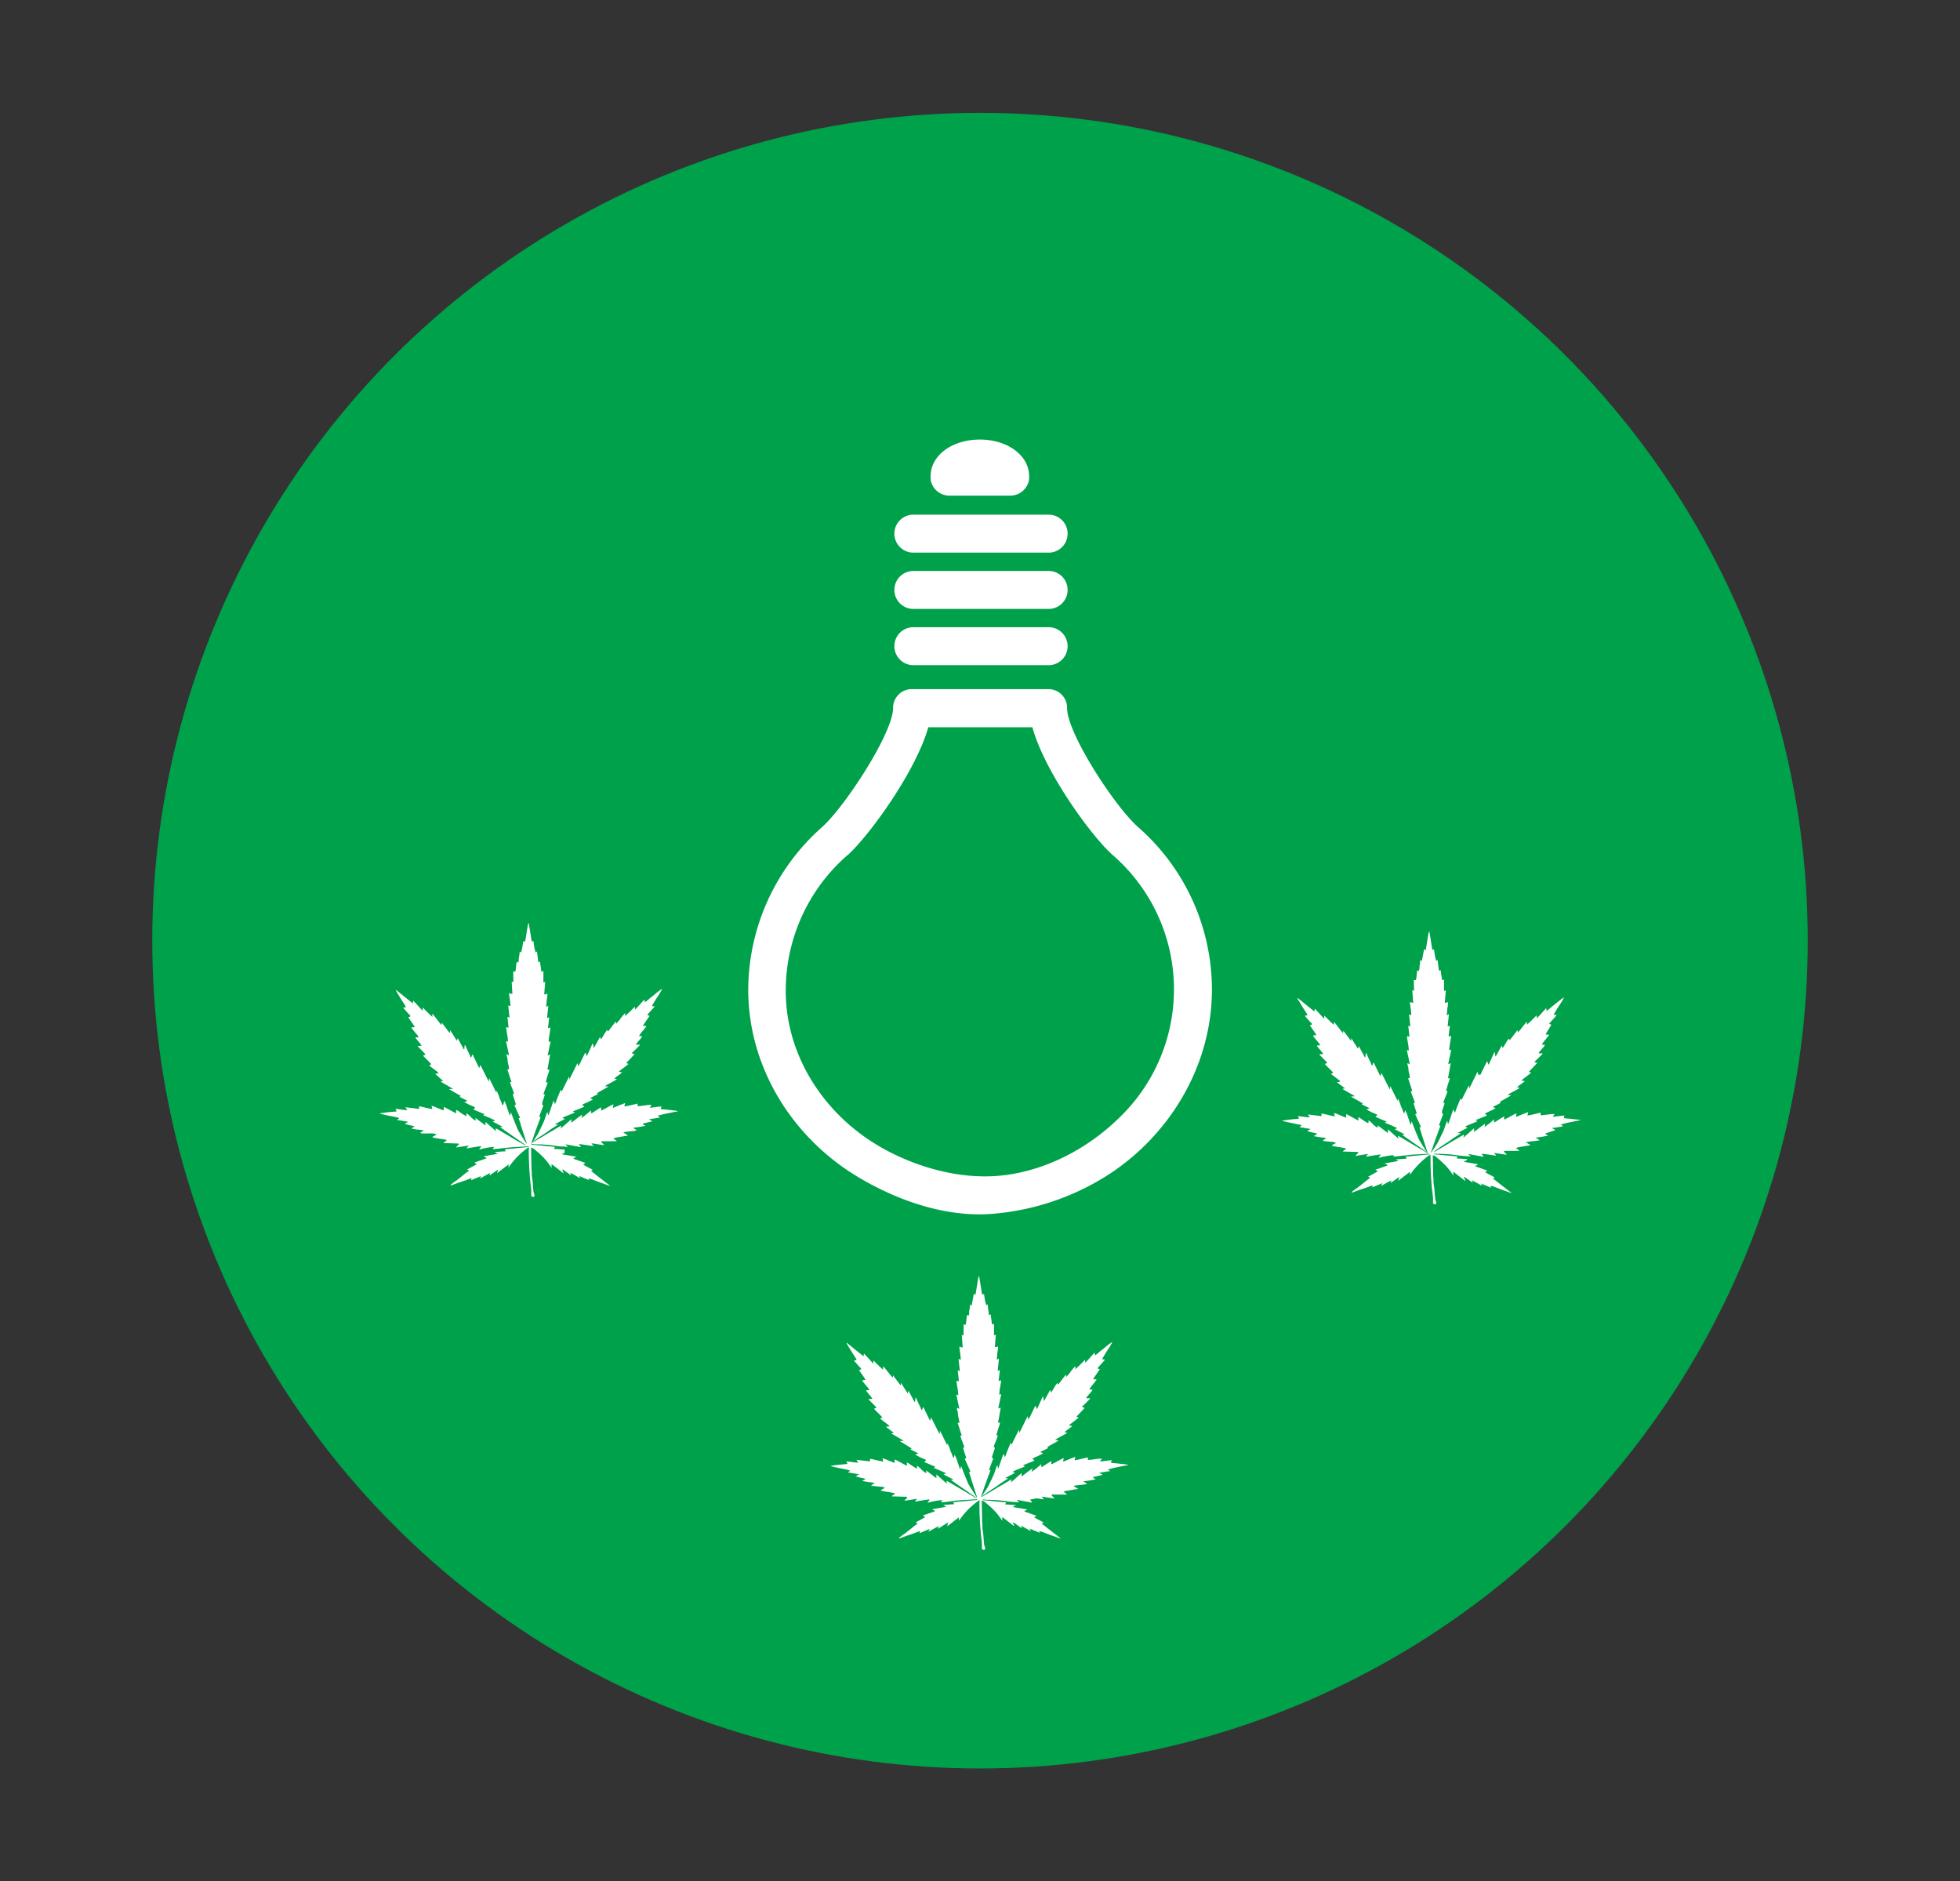<svg id="Layer_1" data-name="Layer 1" xmlns="http://www.w3.org/2000/svg" viewBox="0 0 361.44 346.9"><rect x="0" y="0" width="361.44" height="346.9" fill="#333333" stroke="none"/><defs><style>.cls-1{fill:#00a14b;}.cls-2{fill:#fff;}</style></defs><title>ICONS</title><circle class="cls-1" cx="180.72" cy="173.45" r="152.64"/><path class="cls-2" d="M168.43,122.65h24.95a3.49,3.49,0,0,0,0-7H168.43a3.49,3.49,0,0,0,0,7Z"/><path class="cls-2" d="M168.43,112.28h24.95a3.49,3.49,0,0,0,0-7H168.43a3.49,3.49,0,0,0,0,7Z"/><path class="cls-2" d="M168.43,101.9h24.95a3.49,3.49,0,0,0,0-7H168.43a3.49,3.49,0,0,0,0,7Z"/><path class="cls-2" d="M180,223.91a29.63,29.63,0,0,0,3.65-.15,46.57,46.57,0,0,0,21.06-7.36c11.34-7.51,18.78-20.22,18.78-33.93a39.86,39.86,0,0,0-13.66-30c-4.31-3.85-13.05-17.25-13.05-21.91a3.44,3.44,0,0,0-3.49-3.49H168.18a3.44,3.44,0,0,0-3.49,3.49c0,4.54-8.74,18-13.05,21.91a40.21,40.21,0,0,0-13.66,30c0,14.32,8.11,27.3,20.27,34.57C164.67,220.88,172.36,223.76,180,223.91Zm-23.65-66.26c4-3.63,12.6-15.52,14.83-23.55h19.2c2.23,8.17,10.85,20.06,14.8,23.55A32.8,32.8,0,0,1,206.5,206c-6,5.94-14.21,10.19-22.66,10.83-7.49.56-15.53-1.81-21.94-5.61-10.11-6-17.09-16.79-17-28.72A33.09,33.09,0,0,1,156.32,157.65Z"/><path class="cls-2" d="M175.09,91.39h11.2a3.52,3.52,0,0,0,3.49-3v-.57c0-3.86-4-6.77-9.09-6.77s-9.08,2.91-9.08,6.77v.57A3.5,3.5,0,0,0,175.09,91.39Z"/><g id="q0FKjk"><path class="cls-2" d="M104.12,212.55l-.45.22v.07l.36.07,2.08.34.13.07c-.17.1-.32.17-.46.26s0,0,0,.09l2.2.78-.43.27c.55.4,1.18.62,1.74,1l0,.06c-.09,0-.23.06-.25.13s.13.14.21.2l1,.79.89.69.94.73.38.28,0,.05a2.29,2.29,0,0,1-.28-.08l-1.46-.52-1.59-.6a2.21,2.21,0,0,0-.65-.14l.18.31,0,0-1.89-.79,0,0,.2.36,0,.05-1.78-1,0,0,.12.48-1.56-1.12a.43.43,0,0,0,.06.39,3.05,3.05,0,0,1,.13.32l-.06,0-2.11-1.63c-.18.21,0,.42,0,.66-.13-.15-.23-.27-.32-.39-.21-.28-.4-.58-.63-.84a10.4,10.4,0,0,0-.84-.92,15.81,15.81,0,0,0-1.22-1.09,1.63,1.63,0,0,0-.82-.49.75.75,0,0,0,0,.21c0,1.16.06,2.32.06,3.48,0,.31.06.61.06.92a6.11,6.11,0,0,0,.06,1c.15.73.13,1.47.23,2.2a1.66,1.66,0,0,0,.19.78.38.38,0,0,0,0,.1.29.29,0,0,1-.1.37.38.38,0,0,1-.28,0,.29.29,0,0,1-.19-.3c0-.29,0-.59,0-.88-.06-.61-.13-1.22-.2-1.84a.37.37,0,0,1,0-.11,53.28,53.28,0,0,1-.25-5.65,3.19,3.19,0,0,0,0-.37,14.08,14.08,0,0,0-3.74,3.76l0,0v-.58l-2.11,1.62h0l.18-.65-.05,0-1.51,1.08-.06,0a2,2,0,0,0,.1-.21.45.45,0,0,0,.07-.24c-.65.28-1.24.67-1.91,1l.23-.45,0,0-1.85.77.1-.4-.69.25c-.21.08-.42.17-.63.24l-1.19.4-1.19.44a.6.6,0,0,1-.2,0c.11-.22.35-.3.51-.46a5,5,0,0,1,.6-.42l.59-.47.57-.45c.19-.15.37-.31.56-.45l.63-.46-.41-.18,1.8-1-.46-.29,2.22-.77c0-.26-.36-.18-.48-.39l2.53-.45,0-.06-.45-.23v-.06l2-.13-.22-.36,4.46-.43c-.06-.06-.09-.12-.11-.12l-2.94.17-.92.08-2.23.25c-.17,0-.34,0-.51,0l.33-.4a13.83,13.83,0,0,0-2.74.49c0-.27.31-.35.33-.61l-.15,0-1.64.25-.75.13a.79.79,0,0,1-.16,0l.36-.43,0-.07-2.25.35,0-.07.42-.44s.08-.11.07-.12a.28.28,0,0,0-.14-.1h-.16l-2.54-.08c.1-.28.46-.26.58-.55-.86-.25-1.76-.26-2.65-.52.2-.26.55-.3.78-.52a2.24,2.24,0,0,0-.87-.19L77.84,209a2.84,2.84,0,0,1-.37-.11l.7-.44a9.31,9.31,0,0,0-1.18-.17c-.37,0-.75-.13-1.16-.2l.57-.33v-.08a6.28,6.28,0,0,0-.86-.19l-.92-.26.59-.34,0-.05-2-.33.41-.31a1.53,1.53,0,0,0-.34-.14c-.62-.14-1.25-.26-1.87-.39s-1-.21-1.45-.36c.52-.07,1-.15,1.55-.21s1-.09,1.62-.14l-.2-.47c.74,0,1.42.24,2.2.2l-.33-.45,0-.06,2.48.3,0-.49c.82.15,1.6.4,2.45.52l-.15-.61c.78.22,1.46.62,2.25.85,0-.14,0-.23,0-.33s0-.17,0-.31c.79.35,1.48.8,2.28,1.19l0-.61a1,1,0,0,1,.26.09c.3.2.59.42.88.62l.61.35a.35.35,0,0,0,.15,0v-.48a4.1,4.1,0,0,1,.76.66,4.09,4.09,0,0,0,.8.64,1.18,1.18,0,0,0,.19,0l-.1-.44,0,0,1.87,1.41,0,0v-.66l1.91,1.69.06,0a1.8,1.8,0,0,1-.08-.21c0-.08,0-.16,0-.29a3,3,0,0,1,.3.14l1.7,1,1.3.78c.6.35,1.2.69,1.78,1a1.15,1.15,0,0,0,.53.23c-1.59-1.16-3.24-2.24-4.85-3.41l.47,0,0-.06-1.8-.93.47-.2c-.39-.19-.76-.37-1.14-.53s-.76-.31-1.14-.47v0l.28-.09c0-.05-.06-.11-.11-.13l-.67-.28-1.26-.54.35-.3c-.06-.06-.1-.14-.17-.17-.3-.14-.61-.25-.91-.39s-.58-.32-.93-.5l.59-.22-1.48-.75.22-.11,0-.07-2.07-1.18,0-.08h.6l0-.07-2.19-1.27,0-.06.38-.06,0-.06L80.25,198l.59-.11c0-.07,0-.14-.07-.17-.38-.3-.77-.59-1.16-.88l-.49-.4.23-.08c.16-.05.19-.13.08-.26l-.34-.35-1-1s0-.06-.07-.12l.44-.16c-.07-.1-.11-.18-.17-.25L77.11,193l-.09-.12.75-.06c-.37-.57-.85-1-1.2-1.54l.29,0,.27,0a.6.6,0,0,0,0-.21c-.38-.47-.77-.93-1.15-1.39a1.35,1.35,0,0,1-.12-.22l.63-.08c-.34-.67-.84-1.18-1.19-1.82l.38-.13c0-.27-.27-.38-.41-.56-.29-.35-.6-.68-.93-1.06l.28-.05c.2,0,.24-.08.14-.27s-.12-.19-.18-.29l-.64-1c-.23-.36-.44-.73-.66-1.09l-.26-.45s0-.06,0-.14l3.1,2.5.08-.5c.62.6,1.13,1.24,1.74,1.86l0-.6c.62.59,1.15,1.17,1.79,1.72,0-.15,0-.22,0-.3s0-.15,0-.23h.07l1.56,2,.06,0,.06-.39,1.38,1.82H83l0-.47,1.22,1.93.06,0,.13-.45c.21.39.37.75.57,1.07s.33.68.55,1l.08,0,.08-.77c.06,0,.11,0,.12.07.12.25.23.51.34.76s.28.57.41.85.11.31.18.46a.68.68,0,0,0,.14.18l.21-.57h.07l1.19,2.45c.2-.13.09-.36.23-.53.54,1,1,2,1.53,3l.07,0v-.52l.06,0,1.32,2.68h0l0-.38h.07l.36.88a5.18,5.18,0,0,0,.34.91c.17.28.15.63.42.91L93,203a6.28,6.28,0,0,1,.53,1.32c.17.44.3.89.46,1.36.22-.14.07-.39.22-.56l.17.41c.16.42.32.84.49,1.26.1.25.2.5.31.75s.22.58.36.85.39.66.6,1,.42.7.64,1c.1.16.21.31.32.47l.06,0-.34-1c-.09-.29-.18-.58-.28-.88-.17-.51-.33-1-.5-1.54a2.68,2.68,0,0,1-.07-.27c-.11-.32-.21-.63-.32-1l.28,0-1.08-2.4c.11,0,.2,0,.24-.09a.3.3,0,0,0,0-.21l-.55-1.7.25-.06c-.15-.76-.58-1.42-.73-2.19h.24l0-.07c-.11-.34-.23-.66-.33-1s-.27-.83-.42-1.28h.32a3.3,3.3,0,0,0-.15-.94,4.64,4.64,0,0,1-.13-.92c0-.31-.23-.59-.15-.93l.37.18.06,0-.56-2.6.36.1c0-.9-.27-1.74-.33-2.65l.45.09-.22-2,.39.13-.24-2.26.41.2c0-.83-.19-1.6-.26-2.43l.31.07.31.07L94.36,181l.29.11a6.14,6.14,0,0,0,0-1c0-.35,0-.69,0-1,.39.1.39.1.44-.26s.09-.81.14-1.22c0-.09.06-.18.09-.28l.28.15c0-.13,0-.23.06-.33,0-.25,0-.5.06-.74s.09-.66.13-1l.28.22.39-2.13.35.07c0-.26.06-.49.1-.72.12-.75.23-1.49.36-2.24a1.65,1.65,0,0,1,.16-.49c.09.52.17,1,.26,1.55s.19,1.2.29,1.8a.54.54,0,0,0,0,.11l.32-.09c.06.36.1.71.16,1.06s.15.67.24,1.05l.26-.18.25,2,.31-.13.26,1.87.37-.12,0,2.11.33-.11-.18,2.26c.17.16.36-.14.59-.05a5.83,5.83,0,0,1-.14,1.16c0,.39-.06.78-.1,1.23l.4-.2-.23,2.27.4-.15-.23,2,.47-.11c-.09.9-.33,1.76-.34,2.66l.36-.11-.55,2.59.06,0,.39-.18c-.15.94-.31,1.86-.5,2.79h.34a1.32,1.32,0,0,1,0,.23c-.12.37-.25.73-.37,1.1l-.06.24-.22.78H101c-.18.76-.59,1.44-.78,2.2l.21,0a.78.78,0,0,1,0,.22l-.42,1.26a1.21,1.21,0,0,0,0,.18c-.07.27-.07.27.2.4l-.8,2.11.28,0a3.19,3.19,0,0,1-.12.4l-.37,1c-.16.41-.31.83-.46,1.24v0l-.56,1.64-.21.58s0,.07,0,.15c.14-.2.26-.36.37-.53.25-.39.52-.78.76-1.18s.41-.78.6-1.18.29-.58.42-.87a5.89,5.89,0,0,0,.24-.58c.14-.37.26-.75.4-1.13,0-.13.11-.26.2-.44l.11.58h.07c.35-.87.6-1.77.94-2.64h.06c0,.09,0,.18.08.27l.11.34a2.28,2.28,0,0,0,.28-.69c.08-.21.17-.43.26-.65s.17-.42.26-.63.17-.42.28-.69l.17.34,1.34-2.71.06,0,0,.52h0l1.48-3h.06l.11.49h.08l1.19-2.44c.26.1.11.41.32.57.4-.76.69-1.56,1.08-2.3h.06l.11.78h.08l1.11-2,.14.48c.46-.58.7-1.23,1.18-1.76l.14.31,1.43-1.87.06.44a7.62,7.62,0,0,0,.84-1c.25-.33.53-.65.83-1l0,.52.06,0c.59-.51,1.13-1.08,1.69-1.63l.06,0,0,.52c.62-.62,1.14-1.24,1.74-1.89l.08.51a6.35,6.35,0,0,0,.8-.63c.26-.22.53-.43.8-.64s.52-.44.79-.65a8.11,8.11,0,0,1,.83-.57c-.16.29-.31.6-.49.89s-.42.62-.62.94-.48.8-.73,1.2c-.07.12,0,.17.09.2l.38,0-1.42,1.6.45.17-1.24,1.81.67.08c-.43.63-1,1.15-1.37,1.8l.31.05.3,0a4.37,4.37,0,0,1-.6.77c-.2.22-.38.46-.58.7.23.22.52,0,.75.15l-1,1-.39.36c-.13.12-.1.2.06.25l.31.09c-.5.58-1,1.07-1.54,1.64l.43.15c-.57.51-1.18.91-1.73,1.38l0,.07.56.12c-.47.42-1,.71-1.45,1.14l.46.07a.58.58,0,0,1-.16.18l-1.64.9c-.12.07-.23.16-.4.28l.61,0,0,.07c-.67.43-1.38.77-2.09,1.21l.24.14-1.5.75.55.23c-.67.41-1.35.66-2,1l.41.35-.47.2-1.53.62s-.05.06-.1.12l.35.08a1.19,1.19,0,0,1-.22.16l-1.57.63c-.17.07-.33.17-.52.27l.47.19-1.8.94v.06l.52,0a.91.91,0,0,1-.18.17l-1.07.68c-.29.2-.57.43-.87.63s-.61.4-.92.61-.57.37-.85.57a10,10,0,0,0-1,.75,1,1,0,0,0,.18-.05l1-.6.74-.43,1-.61.75-.43.54-.32,1.18-.71h.12l-.12.46.06,0,1.91-1.68v.64l0,0c.65-.46,1.26-1,2-1.48l-.13.63a18.39,18.39,0,0,0,1.75-1.42v.5a.78.78,0,0,0,.19,0l.9-.59c.24-.16.49-.3.78-.48v.61c.79-.34,1.47-.81,2.27-1.16l-.1.68,1.15-.48,1.11-.43-.14.64c.85-.14,1.63-.36,2.44-.53v.46c.13,0,.23,0,.33,0l1.69-.22.56,0-.34.5c.75,0,1.43-.2,2.18-.21,0,.11-.08.19-.12.26s-.06.22.12.23l1.18.11,1.65.2a.85.85,0,0,1,.18.05l-.18.07-.45.08-1.82.37c-.41.09-.81.21-1.28.33l.43.31-.2.06-1.64.25-.14,0c.08.27.43.16.52.42l-1.71.41c0,.14,0,.14.5.4a15.78,15.78,0,0,1-2.24.35l0,.07.67.42c-.19,0-.34.09-.48.11l-1.58.17c-.14,0-.28.08-.47.13l.83.5,0,.05-.23.05-1.85.31a5.82,5.82,0,0,0-.6.17l.62.46,0,.06-1.13,0-1.42,0h-.17a.2.2,0,0,0-.1.08.18.18,0,0,0,.06.13c.14.16.29.3.43.45l0,.07-2.28-.35,0,.07.32.39,0,.05-1.3-.19-1.33-.18c0,.26.32.32.3.57l-2.77-.52,0,.06.42.39a.85.85,0,0,1-.22,0c-.72-.05-1.45-.06-2.15-.18a23,23,0,0,0-3.6-.27c-.21,0-.41-.05-.62-.07a.43.43,0,0,0-.16.07l0,.06,4.36.42-.23.36,2,.13Z"/></g><g id="q0FKjk-2" data-name="q0FKjk"><path class="cls-2" d="M270.45,213.94l-.46.22v.08l.36.06,2.08.35a.45.45,0,0,1,.13.06l-.46.26s0,.05,0,.1l2.2.78-.43.26c.55.41,1.18.63,1.74,1,0,0,0,.06,0,.06s-.23.07-.25.13.13.14.21.2l1,.79.89.69.94.73.38.28,0,0-.28-.07-1.46-.52-1.59-.61a2.21,2.21,0,0,0-.65-.13l.18.3,0,.05-1.89-.79,0,0,.21.35-.05.05-1.78-1,0,0,.12.47-1.56-1.11c-.07.17,0,.27.06.39s.09.21.13.31l-.06.05-2.1-1.64c-.19.21,0,.42,0,.67a4.65,4.65,0,0,1-.32-.4c-.21-.28-.4-.57-.63-.84a10.29,10.29,0,0,0-.84-.91,15.93,15.93,0,0,0-1.22-1.1,1.63,1.63,0,0,0-.82-.49,1.49,1.49,0,0,0,0,.21c0,1.16.06,2.32.06,3.48,0,.31.06.62.06.93a6,6,0,0,0,.06.95c.15.73.13,1.47.23,2.2a1.67,1.67,0,0,0,.19.79s0,.07,0,.1a.28.28,0,0,1-.1.36.32.32,0,0,1-.27,0,.29.29,0,0,1-.2-.3c0-.29,0-.58,0-.87-.06-.62-.14-1.23-.21-1.84a.45.45,0,0,1,0-.11,53.47,53.47,0,0,1-.25-5.66,3.19,3.19,0,0,0-.05-.37,14.37,14.37,0,0,0-3.74,3.76l0,0v-.59l-2.11,1.63-.05,0,.18-.65-.05,0-1.51,1.08-.06,0,.1-.22a.45.45,0,0,0,.07-.23c-.65.27-1.24.67-1.91,1l.23-.45,0-.05-1.86.77.1-.4-.69.26-.63.24c-.4.13-.8.25-1.19.39l-1.19.44a.33.33,0,0,1-.2,0c.11-.22.35-.3.51-.46s.4-.27.6-.42l.6-.46.56-.46.56-.45.63-.46-.41-.18,1.8-1-.46-.29,2.22-.78c0-.26-.36-.18-.48-.39l2.53-.45,0,0-.44-.23v-.06l1.95-.14-.22-.36,4.46-.43c-.06-.06-.09-.12-.11-.11l-2.94.16c-.31,0-.61.06-.92.09l-2.23.24-.51,0L257,213a14.6,14.6,0,0,0-2.74.49c0-.26.32-.35.33-.6a.44.44,0,0,0-.15,0l-1.64.24-.75.14h-.16l.36-.43,0-.06-2.25.35,0-.07.42-.45s.08-.1.07-.12a.23.23,0,0,0-.14-.09.43.43,0,0,0-.16,0l-2.54-.07c.11-.28.46-.27.58-.55-.86-.26-1.76-.27-2.65-.52.2-.26.55-.3.78-.52a2.08,2.08,0,0,0-.87-.2c-.41-.05-.82-.07-1.23-.12a3.09,3.09,0,0,1-.37-.12l.7-.43a6.71,6.71,0,0,0-1.18-.17l-1.16-.21.57-.33V209a8.23,8.23,0,0,0-.86-.19l-.92-.26.59-.34,0-.05-2-.33.41-.31a1.53,1.53,0,0,0-.34-.14l-1.87-.38c-.48-.11-1-.22-1.45-.36.52-.07,1-.15,1.55-.21s1-.1,1.62-.15l-.2-.46c.74,0,1.42.23,2.2.19l-.33-.44,0-.07,2.48.31,0-.5c.82.15,1.6.41,2.45.53l-.15-.62c.78.22,1.46.62,2.25.86,0-.14,0-.24,0-.33a2.13,2.13,0,0,1,0-.32c.78.36,1.47.81,2.27,1.19l-.05-.6a.72.72,0,0,1,.26.08l.89.62c.19.13.4.24.6.35a.61.61,0,0,0,.15,0v-.48a3.72,3.72,0,0,1,.76.65,4.15,4.15,0,0,0,.81.64s.09,0,.18.05l-.1-.45,0,0,1.87,1.41.05,0v-.65l1.91,1.69.06,0c0-.07-.06-.14-.08-.21a2.35,2.35,0,0,1-.05-.29l.3.15,1.7,1,1.3.77c.6.35,1.2.69,1.79,1.05a1.08,1.08,0,0,0,.52.24c-1.59-1.16-3.24-2.24-4.85-3.42l.47,0,0-.07-1.8-.93.47-.2c-.39-.18-.76-.37-1.14-.53l-1.14-.46v-.06l.28-.08c0-.05-.06-.12-.1-.14l-.68-.27-1.26-.55.35-.3c-.06-.06-.1-.13-.16-.16-.31-.14-.62-.26-.91-.4s-.59-.31-.94-.5l.59-.22-1.48-.74.22-.12-.05-.07-2.07-1.18,0-.08h.6l0-.07-2.19-1.27,0-.06.39-.06,0-.05-1.44-1.09.59-.12c0-.07,0-.14-.07-.17l-1.16-.88-.49-.4.23-.08c.16,0,.19-.12.08-.25s-.23-.24-.34-.36l-1-1a.37.37,0,0,1-.07-.13l.44-.16a1.66,1.66,0,0,0-.17-.24l-1.22-1.23-.09-.13.75-.06c-.37-.57-.84-1-1.2-1.53l.29-.06.27,0a.6.6,0,0,0,0-.21c-.38-.46-.77-.92-1.15-1.39,0-.05-.06-.12-.12-.22l.63-.07c-.34-.67-.84-1.19-1.19-1.82l.38-.14c0-.27-.27-.38-.41-.55-.29-.35-.6-.69-.93-1.06l.28-.06c.2,0,.24-.08.14-.27s-.12-.19-.18-.29c-.22-.33-.43-.66-.64-1l-.66-1.09-.26-.44s0-.07,0-.15l3.1,2.51.08-.51c.62.6,1.13,1.24,1.74,1.86l0-.59c.62.58,1.15,1.17,1.79,1.71,0-.14,0-.22,0-.3a1.64,1.64,0,0,1,0-.22l.06,0,1.56,2h.06l.06-.4,1.39,1.83h.06l0-.48,1.21,1.93h.06l.14-.45c.2.39.36.74.56,1.07s.33.68.55,1l.08,0,.09-.78c.05,0,.1,0,.12.07l.33.77c.14.28.28.56.41.85s.11.31.18.46a1.5,1.5,0,0,0,.14.18l.21-.57h.07l1.19,2.45c.2-.14.09-.36.23-.54.54,1,1,2,1.53,3l.07,0v-.53l.06,0,1.32,2.68h0l.05-.38h.06l.36.88a5.85,5.85,0,0,0,.34.91c.17.27.15.63.42.9l.16-.61a5.88,5.88,0,0,1,.53,1.32c.17.43.3.89.46,1.35.22-.13.07-.39.22-.56l.17.41c.16.42.32.85.49,1.27.1.25.2.5.31.75s.22.57.36.85.4.66.6,1,.42.7.64,1c.1.16.21.32.32.47l.06,0c-.11-.32-.23-.64-.34-1s-.18-.58-.28-.87l-.5-1.55c0-.09-.05-.18-.07-.26-.1-.32-.21-.64-.32-1l.28-.05-1.08-2.39c.11,0,.2-.05.24-.1a.27.27,0,0,0,0-.2c-.17-.57-.36-1.13-.54-1.71l.24-.06c-.15-.75-.58-1.41-.73-2.19l.24,0s0-.06,0-.08l-.33-1c-.14-.42-.27-.84-.42-1.29h.32a3.18,3.18,0,0,0-.15-.93,4.74,4.74,0,0,1-.13-.92c0-.31-.22-.59-.15-.93l.37.18.06,0-.56-2.6.36.11c0-.9-.27-1.75-.33-2.66l.46.09-.23-2,.39.13-.24-2.26.41.19c0-.83-.19-1.6-.26-2.43l.31.07.31.08-.17-2.33.29.11a5.22,5.22,0,0,0,0-1c0-.34,0-.69,0-1.05.39.11.39.11.44-.25s.09-.82.14-1.23c0-.09.06-.17.09-.27l.28.14c0-.13,0-.23.06-.33s0-.49.06-.74.09-.66.13-1l.28.22.39-2.12.35.06c0-.25.07-.48.1-.72.12-.74.23-1.49.36-2.23a1.62,1.62,0,0,1,.16-.5c.09.52.17,1,.26,1.55s.19,1.21.29,1.81l0,.1.32-.09c.06.37.1.72.16,1.06s.15.68.24,1.06l.26-.18.25,2,.31-.13.27,1.86.36-.11,0,2.1.33-.1-.18,2.26c.17.15.36-.15.59-.06a5.74,5.74,0,0,1-.14,1.16c0,.39-.06.78-.1,1.23l.4-.2-.23,2.28.41-.16-.24,2,.47-.12c-.09.9-.33,1.76-.34,2.66l.36-.11-.55,2.6.06.05.39-.19c-.15.95-.31,1.86-.5,2.8h.34a1.19,1.19,0,0,1-.05.22c-.12.37-.24.74-.37,1.1l-.06.24c-.07.25-.14.51-.22.78h.28c-.18.77-.59,1.44-.78,2.2l.21,0a1.33,1.33,0,0,1,0,.21c-.15.42-.29.84-.43,1.26a1.05,1.05,0,0,0,0,.19c-.06.27-.06.27.2.39l-.8,2.12.28,0a4,4,0,0,1-.12.41c-.12.33-.25.65-.37,1s-.31.83-.46,1.25v0l-.56,1.65-.21.58s0,.06,0,.14c.14-.2.26-.36.37-.53.26-.39.52-.77.76-1.18s.41-.78.6-1.18.29-.58.42-.87.18-.38.25-.57c.13-.38.25-.76.39-1.13.05-.14.12-.26.2-.45l.11.58h.07c.35-.87.6-1.78.94-2.65h.06c0,.09.05.18.08.27l.11.33a2.23,2.23,0,0,0,.28-.68c.09-.22.17-.44.26-.65s.17-.42.26-.63.17-.43.29-.69l.16.33,1.34-2.7.06,0,0,.52h.05l1.48-3h.06l.11.5H273l1.19-2.45c.26.11.11.42.33.57.39-.75.68-1.55,1.07-2.3h.06l.11.77h.08l1.11-2,.14.48c.46-.57.7-1.23,1.18-1.76l.14.32,1.43-1.87.06.44a8.32,8.32,0,0,0,.84-1c.25-.34.53-.65.84-1l0,.51.06,0c.59-.51,1.13-1.09,1.69-1.63l.06,0,0,.52c.62-.62,1.14-1.25,1.74-1.89l.08.51a7.47,7.47,0,0,0,.8-.64c.26-.22.53-.42.8-.64l.79-.64a7.73,7.73,0,0,1,.83-.58c-.16.3-.31.6-.49.89s-.42.62-.62.94-.48.8-.73,1.2c-.07.12,0,.18.09.2s.21,0,.38.06l-1.41,1.59.44.17L285,190.73l.67.08c-.43.64-.95,1.15-1.37,1.81l.31,0,.3.06a4.68,4.68,0,0,1-.6.76c-.2.23-.38.47-.58.7.23.22.52,0,.76.15l-1,1c-.12.13-.26.24-.39.37s-.1.2.06.24l.31.09c-.5.58-1,1.07-1.54,1.64l.43.15c-.57.52-1.18.92-1.73,1.38l0,.08.56.12c-.47.42-1,.7-1.45,1.13l.46.07a.8.8,0,0,1-.16.19l-1.64.89a4.18,4.18,0,0,0-.4.29l.61,0,0,.07c-.67.43-1.38.78-2.09,1.22l.25.14-1.51.75.55.22c-.66.41-1.35.66-2,1l.41.34-.47.21-1.53.61s-.05.07-.1.12l.35.08a1.19,1.19,0,0,1-.22.16l-1.56.63c-.18.08-.34.18-.52.27l.46.2-1.8.93v.06l.52,0a1,1,0,0,1-.18.18c-.35.23-.71.44-1.06.68s-.58.42-.88.63l-.92.6-.85.57a11.85,11.85,0,0,0-1,.75.53.53,0,0,0,.18,0l1-.61.75-.43,1-.61.75-.43.54-.32,1.18-.7s.05,0,.12,0l-.12.46.07,0,1.9-1.67v.63l.06,0c.64-.46,1.25-1,2-1.47l-.13.62a18.29,18.29,0,0,0,1.75-1.41v.49a.45.45,0,0,0,.19,0l.9-.59.78-.47v.61c.79-.35,1.47-.81,2.27-1.17l-.1.68,1.15-.47,1.12-.44-.15.65c.85-.14,1.63-.36,2.44-.54v.47a1.87,1.87,0,0,0,.34,0l1.68-.21.56,0-.34.49c.75,0,1.43-.2,2.18-.2-.05.1-.08.18-.12.25s-.06.22.12.24l1.18.1,1.65.2a.85.85,0,0,1,.18,0l-.17.07-.46.08-1.82.37c-.41.09-.81.21-1.28.33l.43.31-.2.06-1.64.26-.14,0c.08.27.44.16.52.42L285,209c0,.14,0,.14.5.39a17.4,17.4,0,0,1-2.24.36l0,.06.67.42a2.89,2.89,0,0,1-.48.11c-.53.07-1.06.11-1.58.18a3,3,0,0,0-.47.12l.83.5,0,.06-.23,0-1.85.31a5.82,5.82,0,0,0-.6.17l.62.47,0,.06-1.14,0-1.42,0a.49.49,0,0,0-.17,0s-.09,0-.09.07a.2.2,0,0,0,.05.14l.43.45,0,.06-2.28-.34,0,.06.33.39,0,.06-1.3-.2-1.33-.17c0,.25.32.32.3.57l-2.77-.52,0,.05.42.39-.22,0c-.72-.06-1.45-.07-2.15-.19a25.66,25.66,0,0,0-3.6-.27c-.21,0-.41,0-.62-.06-.05,0-.1,0-.16.06l0,.07,4.36.41-.23.36,2,.13Z"/></g><g id="q0FKjk-3" data-name="q0FKjk"><path class="cls-2" d="M187.28,277.59l-.45.22v.07l.36.07,2.08.34.13.07c-.17.09-.32.17-.46.26s0,.05,0,.09l2.2.78-.43.26c.55.41,1.18.63,1.74,1l-.05.06c-.09,0-.23.06-.25.12s.13.14.21.21l1,.79.89.69.94.73c.13.09.26.18.38.28l0,.05-.28-.08-1.46-.52-1.59-.6a2.21,2.21,0,0,0-.65-.14l.18.31,0,0-1.89-.79,0,.05.2.35,0,.06-1.78-1,0,0,.12.48-1.56-1.12a.43.43,0,0,0,.06.39,3.05,3.05,0,0,1,.13.32l-.06,0-2.11-1.63c-.18.21,0,.42,0,.66-.13-.15-.23-.27-.32-.39-.21-.28-.4-.58-.63-.84a10.4,10.4,0,0,0-.84-.92,15.81,15.81,0,0,0-1.22-1.09,1.63,1.63,0,0,0-.82-.49,1.5,1.5,0,0,0,0,.2c0,1.16.06,2.32.06,3.49,0,.31.06.61.06.92a6.11,6.11,0,0,0,.06,1c.15.73.13,1.47.23,2.2a1.66,1.66,0,0,0,.19.78.38.38,0,0,1,0,.1.29.29,0,0,1-.1.37.38.38,0,0,1-.28,0,.29.29,0,0,1-.19-.3c0-.29,0-.59,0-.88-.06-.61-.14-1.22-.21-1.84a.37.37,0,0,1,0-.11,53.28,53.28,0,0,1-.25-5.65,3.19,3.19,0,0,0,0-.37,14.08,14.08,0,0,0-3.74,3.76l-.05,0v-.58l-2.11,1.62h-.05l.18-.66-.05,0L173,281.87l-.06,0a2,2,0,0,0,.1-.21.45.45,0,0,0,.07-.24c-.65.28-1.24.67-1.91,1l.23-.45,0-.05-1.85.78.1-.41-.69.26-.63.24-1.19.4-1.19.44a.6.6,0,0,1-.2,0c.11-.22.35-.31.51-.46a5,5,0,0,1,.6-.42l.59-.47.57-.45.56-.46.63-.45-.41-.18,1.8-1-.46-.29,2.22-.77c0-.26-.36-.18-.48-.39l2.53-.45,0-.06-.45-.23v-.06l2-.14-.22-.35,4.46-.43c-.06-.06-.09-.12-.11-.12l-2.94.17-.92.08L174,277l-.51,0,.33-.41a14.68,14.68,0,0,0-2.74.5c0-.27.32-.35.33-.61l-.15,0-1.64.25-.75.13a.49.49,0,0,1-.16,0l.36-.42,0-.07-2.25.35,0-.07.42-.44s.08-.11.07-.12a.24.24,0,0,0-.14-.1.43.43,0,0,0-.16,0l-2.54-.08c.1-.28.46-.26.58-.55-.86-.25-1.76-.26-2.65-.52.2-.26.55-.3.78-.52a2.07,2.07,0,0,0-.87-.19L161,274a2.84,2.84,0,0,1-.37-.11l.7-.44a9.31,9.31,0,0,0-1.18-.17l-1.16-.21.57-.32v-.08a6.28,6.28,0,0,0-.86-.19l-.92-.26.59-.34,0-.05-2-.33.41-.32a2.11,2.11,0,0,0-.34-.13c-.62-.14-1.25-.26-1.87-.39s-1-.21-1.45-.36c.52-.07,1-.15,1.55-.21s1-.09,1.62-.15l-.2-.46c.74,0,1.42.24,2.2.2l-.33-.45,0-.06,2.48.3,0-.49c.82.15,1.6.4,2.45.52l-.15-.61c.78.21,1.46.62,2.25.85,0-.14,0-.23,0-.33a1.82,1.82,0,0,1,0-.31c.78.35,1.47.8,2.27,1.18l-.05-.6a1,1,0,0,1,.26.09c.3.2.59.42.89.61s.4.24.6.36a.35.35,0,0,0,.15,0v-.48a3.47,3.47,0,0,1,.76.66,4.41,4.41,0,0,0,.8.64,1.18,1.18,0,0,0,.19,0l-.1-.45,0,0,1.87,1.42.05,0v-.66l1.91,1.69.06,0a1.19,1.19,0,0,1-.08-.2c0-.08,0-.16,0-.3.13.07.22.1.3.15l1.7,1,1.3.77c.6.35,1.2.7,1.78,1.06a1.15,1.15,0,0,0,.53.23c-1.59-1.16-3.24-2.24-4.85-3.41l.47,0,0-.06-1.8-.93.47-.21c-.39-.18-.76-.36-1.14-.52s-.76-.31-1.14-.47v-.05l.28-.09c0-.05-.06-.11-.1-.13l-.68-.28-1.26-.54.35-.31c-.06-.06-.1-.13-.16-.16-.31-.14-.62-.25-.91-.39l-.94-.5.59-.22-1.48-.75.22-.11L168,267,166,265.77l0-.08h.6l0-.07-2.19-1.27,0-.06.39-.06,0-.06-1.44-1.09L164,263c0-.07,0-.14-.07-.17-.38-.3-.77-.59-1.16-.88l-.49-.4.23-.08c.16-.06.19-.13.08-.26l-.34-.35-1-1s0-.06-.07-.12l.44-.16c-.07-.1-.11-.18-.17-.25l-1.22-1.23-.09-.12.75-.06c-.37-.58-.85-1-1.2-1.54l.29-.05.27,0a.59.59,0,0,0,0-.2c-.38-.47-.77-.93-1.15-1.39,0-.06-.07-.13-.12-.22l.63-.08c-.34-.67-.84-1.18-1.19-1.82l.38-.13c0-.27-.27-.38-.41-.56-.29-.35-.6-.68-.93-1.06l.28-.05c.2,0,.24-.09.14-.27a2.82,2.82,0,0,0-.18-.29l-.64-1-.66-1.08-.26-.45a.17.17,0,0,1,0-.14l3.1,2.5.08-.5c.62.6,1.13,1.23,1.74,1.86l0-.6c.62.59,1.15,1.17,1.79,1.72,0-.15,0-.23,0-.3s0-.15,0-.23H163l1.56,1.95h.06l.06-.39,1.38,1.82h.07l0-.47,1.22,1.93.06,0,.13-.45c.21.39.37.74.57,1.07s.33.68.55,1l.08,0,.09-.77c.05,0,.1,0,.11.07.12.25.23.51.34.76s.28.57.41.85.11.31.18.46a1,1,0,0,0,.14.18l.21-.57h.07l1.19,2.45c.2-.13.09-.36.23-.54.54,1,1,2,1.53,3l.07,0v-.52l.06,0,1.32,2.67h0l0-.38h.07l.36.88a5.5,5.5,0,0,0,.34.91c.17.28.15.63.42.91l.16-.62a6.07,6.07,0,0,1,.53,1.32c.17.44.3.89.46,1.36.22-.14.07-.4.22-.56.06.14.12.27.17.41.16.42.32.84.49,1.26.1.25.2.5.31.75s.22.58.36.85.39.66.6,1l.64,1c.1.16.21.31.32.47l.06,0c-.11-.33-.23-.65-.34-1s-.18-.59-.28-.88c-.17-.51-.33-1-.5-1.55a2,2,0,0,1-.07-.26c-.1-.32-.21-.63-.32-1l.28-.05-1.08-2.4c.11,0,.2,0,.24-.09a.3.3,0,0,0,0-.21l-.55-1.7.25-.06c-.15-.76-.58-1.42-.73-2.19h.24s0-.06,0-.07c-.11-.34-.23-.67-.33-1s-.27-.84-.42-1.28h.32a3.3,3.3,0,0,0-.15-.94,4.74,4.74,0,0,1-.13-.92c0-.31-.23-.59-.15-.93l.37.18.06,0-.56-2.6.36.1c0-.9-.27-1.74-.33-2.66l.46.1-.23-2,.39.13-.24-2.26.41.2c0-.83-.19-1.6-.26-2.43l.31.07.31.07-.17-2.32.29.11a6.14,6.14,0,0,0,.05-1c0-.35,0-.69,0-1.05.39.1.39.1.44-.26s.09-.81.14-1.22c0-.09.06-.18.09-.28l.28.15c0-.13.05-.23.06-.33,0-.25,0-.5.06-.74s.09-.66.13-1l.28.22.39-2.13.35.07c0-.26.06-.49.1-.72.12-.75.23-1.49.36-2.24a1.65,1.65,0,0,1,.16-.49c.09.52.17,1,.26,1.55s.19,1.2.29,1.8l.05.11.32-.09c.06.36.1.71.16,1.06s.15.67.24,1l.26-.18.25,2,.31-.13.26,1.87.37-.12,0,2.11.33-.11-.18,2.26c.17.16.36-.14.59-.05a5.83,5.83,0,0,1-.14,1.16c0,.39-.06.78-.1,1.23l.4-.2-.23,2.27.41-.15-.24,2,.47-.11c-.09.9-.33,1.76-.34,2.66l.36-.11-.55,2.59.06.05.39-.18c-.15.94-.31,1.86-.5,2.79h.34a1.32,1.32,0,0,1,0,.23c-.12.37-.24.73-.37,1.1l-.06.24-.22.78h.28c-.18.76-.59,1.44-.78,2.2l.21,0a.78.78,0,0,1,0,.22l-.42,1.25a1.33,1.33,0,0,0-.05.19c-.07.27-.07.27.2.4l-.8,2.11.28,0a3.19,3.19,0,0,1-.12.4c-.12.33-.25.66-.37,1s-.31.84-.46,1.25v0c-.19.54-.37,1.09-.56,1.64l-.21.58s0,.07,0,.14l.37-.52c.25-.4.52-.78.76-1.18s.41-.79.6-1.18.29-.58.42-.88.17-.37.25-.57c.13-.37.25-.75.39-1.13,0-.13.11-.26.2-.44l.11.58h.07c.35-.87.6-1.77.94-2.64h.06c0,.09.05.18.08.27l.11.34a2.28,2.28,0,0,0,.28-.69c.09-.21.17-.43.26-.65s.17-.42.26-.63.17-.42.28-.69l.17.34,1.34-2.71.06,0,0,.52h.05l1.48-3h.06l.11.49h.08l1.19-2.45c.26.11.11.42.32.58.4-.76.69-1.56,1.08-2.3h.06l.11.77.08,0,1.11-2,.14.49c.46-.58.7-1.23,1.18-1.76l.14.31,1.43-1.87.06.44a7.62,7.62,0,0,0,.84-1c.25-.34.53-.65.84-1l0,.52.06,0c.59-.51,1.13-1.08,1.69-1.63l.06,0,0,.52c.62-.62,1.14-1.24,1.74-1.89l.08.51a6.35,6.35,0,0,0,.8-.63c.26-.22.53-.43.8-.64s.52-.44.79-.65a6.77,6.77,0,0,1,.83-.57c-.16.29-.31.6-.49.88s-.42.63-.62.95-.48.8-.73,1.2c-.07.12,0,.17.09.2l.38.05-1.42,1.6.45.17-1.24,1.8.67.09c-.43.63-.95,1.15-1.37,1.8l.31.05.3.05a4.37,4.37,0,0,1-.6.77c-.2.22-.38.46-.58.7.23.22.52,0,.75.15l-1,1-.39.36c-.13.12-.1.2.06.25l.31.09c-.5.57-1,1.06-1.54,1.64l.43.15c-.57.51-1.18.91-1.73,1.38l0,.07.56.12c-.47.42-1,.71-1.45,1.14l.46.07a.58.58,0,0,1-.16.18l-1.64.9c-.12.07-.23.16-.4.28l.61.05,0,.07c-.67.43-1.38.77-2.09,1.21l.24.14-1.5.75.55.22c-.66.42-1.35.66-2,1l.41.35-.47.2-1.53.61s-.05.07-.1.13l.35.08a2,2,0,0,1-.22.16c-.52.21-1.05.41-1.57.63a5.08,5.08,0,0,0-.51.27l.46.19-1.8.94v.05l.52,0a1.36,1.36,0,0,1-.18.17l-1.06.68c-.3.2-.58.43-.88.63s-.61.4-.92.61-.57.37-.85.57a10,10,0,0,0-1,.75,1,1,0,0,0,.18-.05l1-.6.75-.43,1-.61.75-.43.54-.32,1.18-.71h.12l-.12.46.07,0,1.9-1.68v.64l0,0c.65-.47,1.26-1,2-1.48l-.13.63a18.39,18.39,0,0,0,1.75-1.42v.49c.08,0,.15,0,.19,0l.9-.59c.24-.16.49-.3.78-.48v.61c.79-.34,1.47-.81,2.27-1.16l-.1.68,1.15-.48,1.11-.43-.14.64c.85-.14,1.63-.36,2.44-.53v.46h.34l1.68-.22.56,0-.34.5c.75,0,1.43-.2,2.18-.21-.05.11-.08.19-.12.26s-.06.21.12.23l1.18.11,1.65.19.18.06-.18.07-.45.08c-.61.12-1.22.23-1.82.37-.41.09-.81.21-1.28.33l.43.31a.8.8,0,0,1-.2,0l-1.64.26-.14,0c.08.28.43.16.52.43l-1.71.41c0,.14,0,.14.5.39a14.5,14.5,0,0,1-2.24.36l0,.07.67.42c-.19,0-.34.09-.48.11l-1.58.17a3.12,3.12,0,0,0-.47.13l.83.5,0,.05-.23,0-1.85.32c-.18,0-.36.1-.6.16l.62.47,0,.06-1.13,0-1.42,0h-.17s-.09,0-.09.07a.17.17,0,0,0,.05.14l.43.45,0,.07-2.28-.35,0,.06.33.4,0,.05-1.3-.19L190,276.5c0,.26.32.32.3.57l-2.77-.52,0,.06.42.39a.85.85,0,0,1-.22,0c-.72-.05-1.45-.07-2.15-.19a24.22,24.22,0,0,0-3.6-.26c-.21,0-.41-.05-.62-.07a.43.43,0,0,0-.16.07l0,.06,4.36.42-.23.36,2,.13Z"/></g></svg>